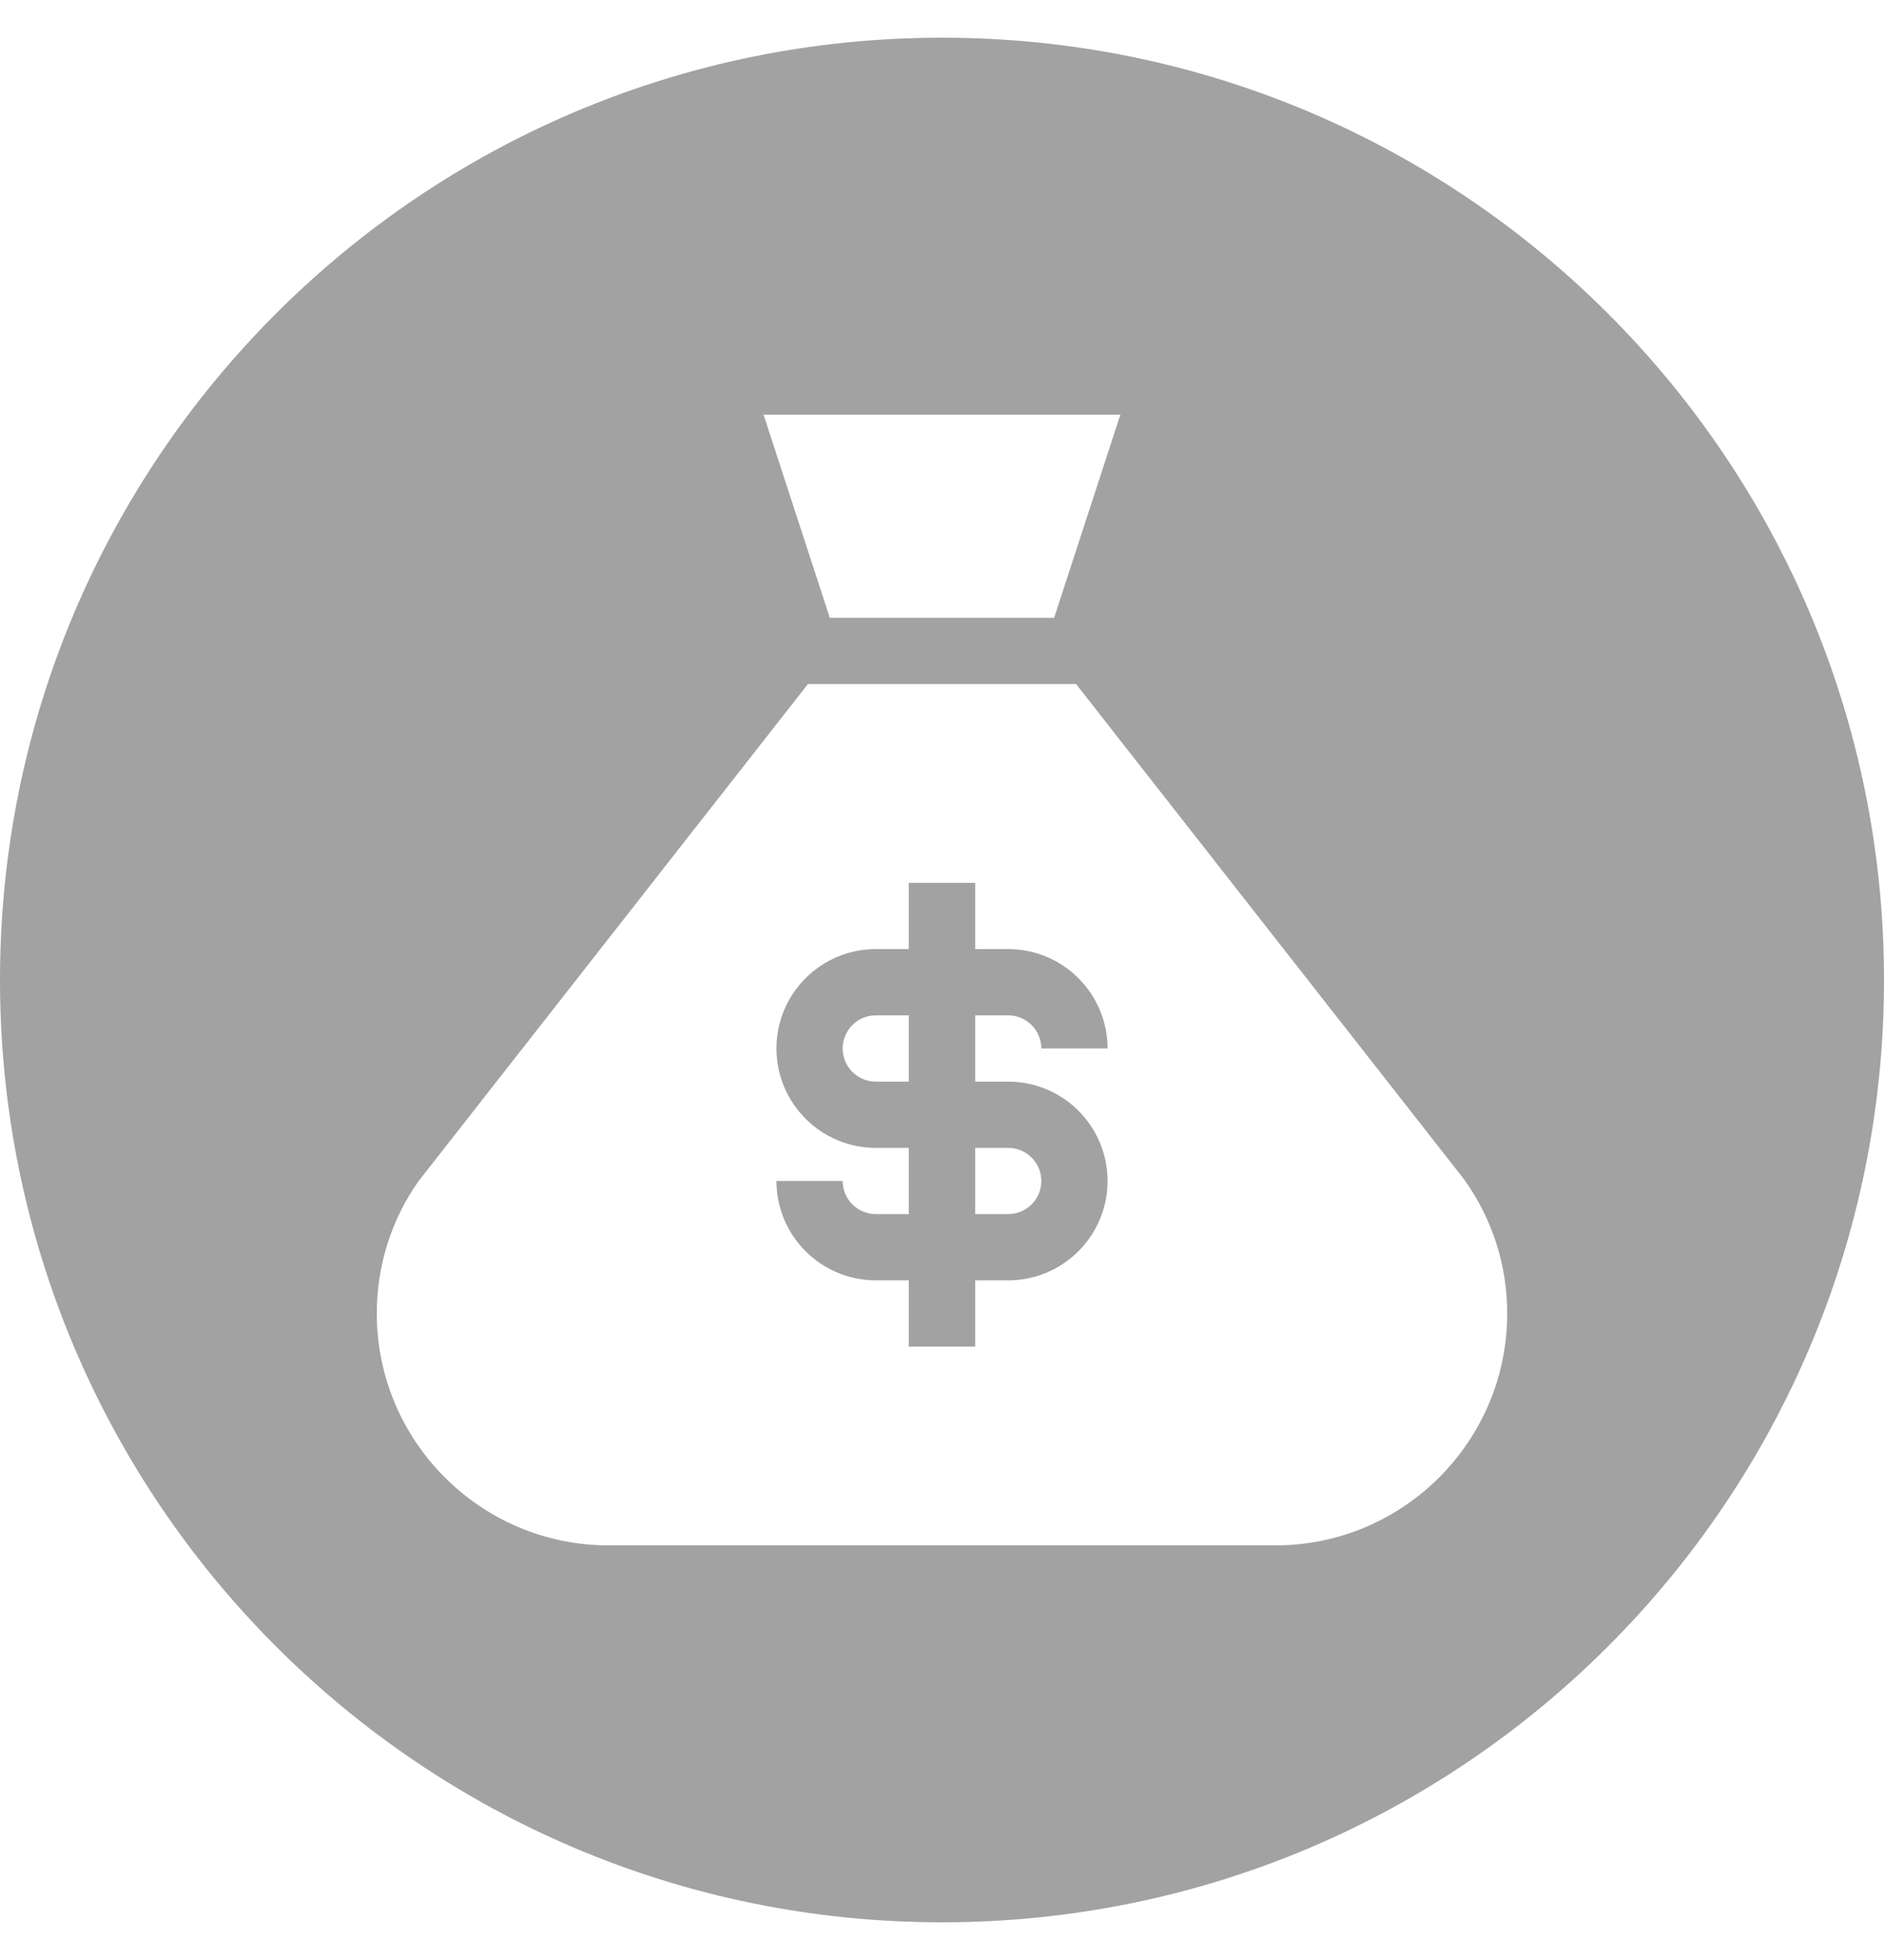 <svg width="25" height="26" viewBox="0 0 25 26" fill="none" xmlns="http://www.w3.org/2000/svg">
<path fill-rule="evenodd" clip-rule="evenodd" d="M25 13C25 19.904 19.404 25.5 12.5 25.5C5.596 25.5 0 19.904 0 13C0 6.096 5.596 0.5 12.5 0.5C19.404 0.5 25 6.096 25 13ZM11.182 13.908C11.182 14.151 11.379 14.348 11.621 14.348H12.06V13.469H11.621C11.379 13.469 11.182 13.666 11.182 13.908ZM14.867 5.5L13.988 8.195H11.011L10.132 5.5H14.867ZM13.379 16.105C13.621 16.105 13.818 15.909 13.818 15.666C13.818 15.424 13.621 15.227 13.379 15.227H12.94V16.105H13.379ZM14.279 9.074L19.433 15.651C19.808 16.18 20 16.788 20 17.424C20 19.12 18.62 20.5 16.924 20.5H8.076C6.38 20.5 5 19.12 5 17.424C5 16.788 5.192 16.18 5.555 15.667L10.721 9.074H14.279ZM14.697 15.666C14.697 14.939 14.106 14.348 13.379 14.348H12.94V13.469H13.379C13.621 13.469 13.818 13.666 13.818 13.908H14.697C14.697 13.181 14.106 12.59 13.379 12.59H12.94V11.711H12.06V12.59H11.621C10.894 12.59 10.303 13.181 10.303 13.908C10.303 14.635 10.894 15.227 11.621 15.227H12.06V16.105H11.621C11.379 16.105 11.182 15.909 11.182 15.666H10.303C10.303 16.393 10.894 16.984 11.621 16.984H12.06V17.863H12.94V16.984H13.379C14.106 16.984 14.697 16.393 14.697 15.666Z" fill="#A2A2A2"/>
</svg>
